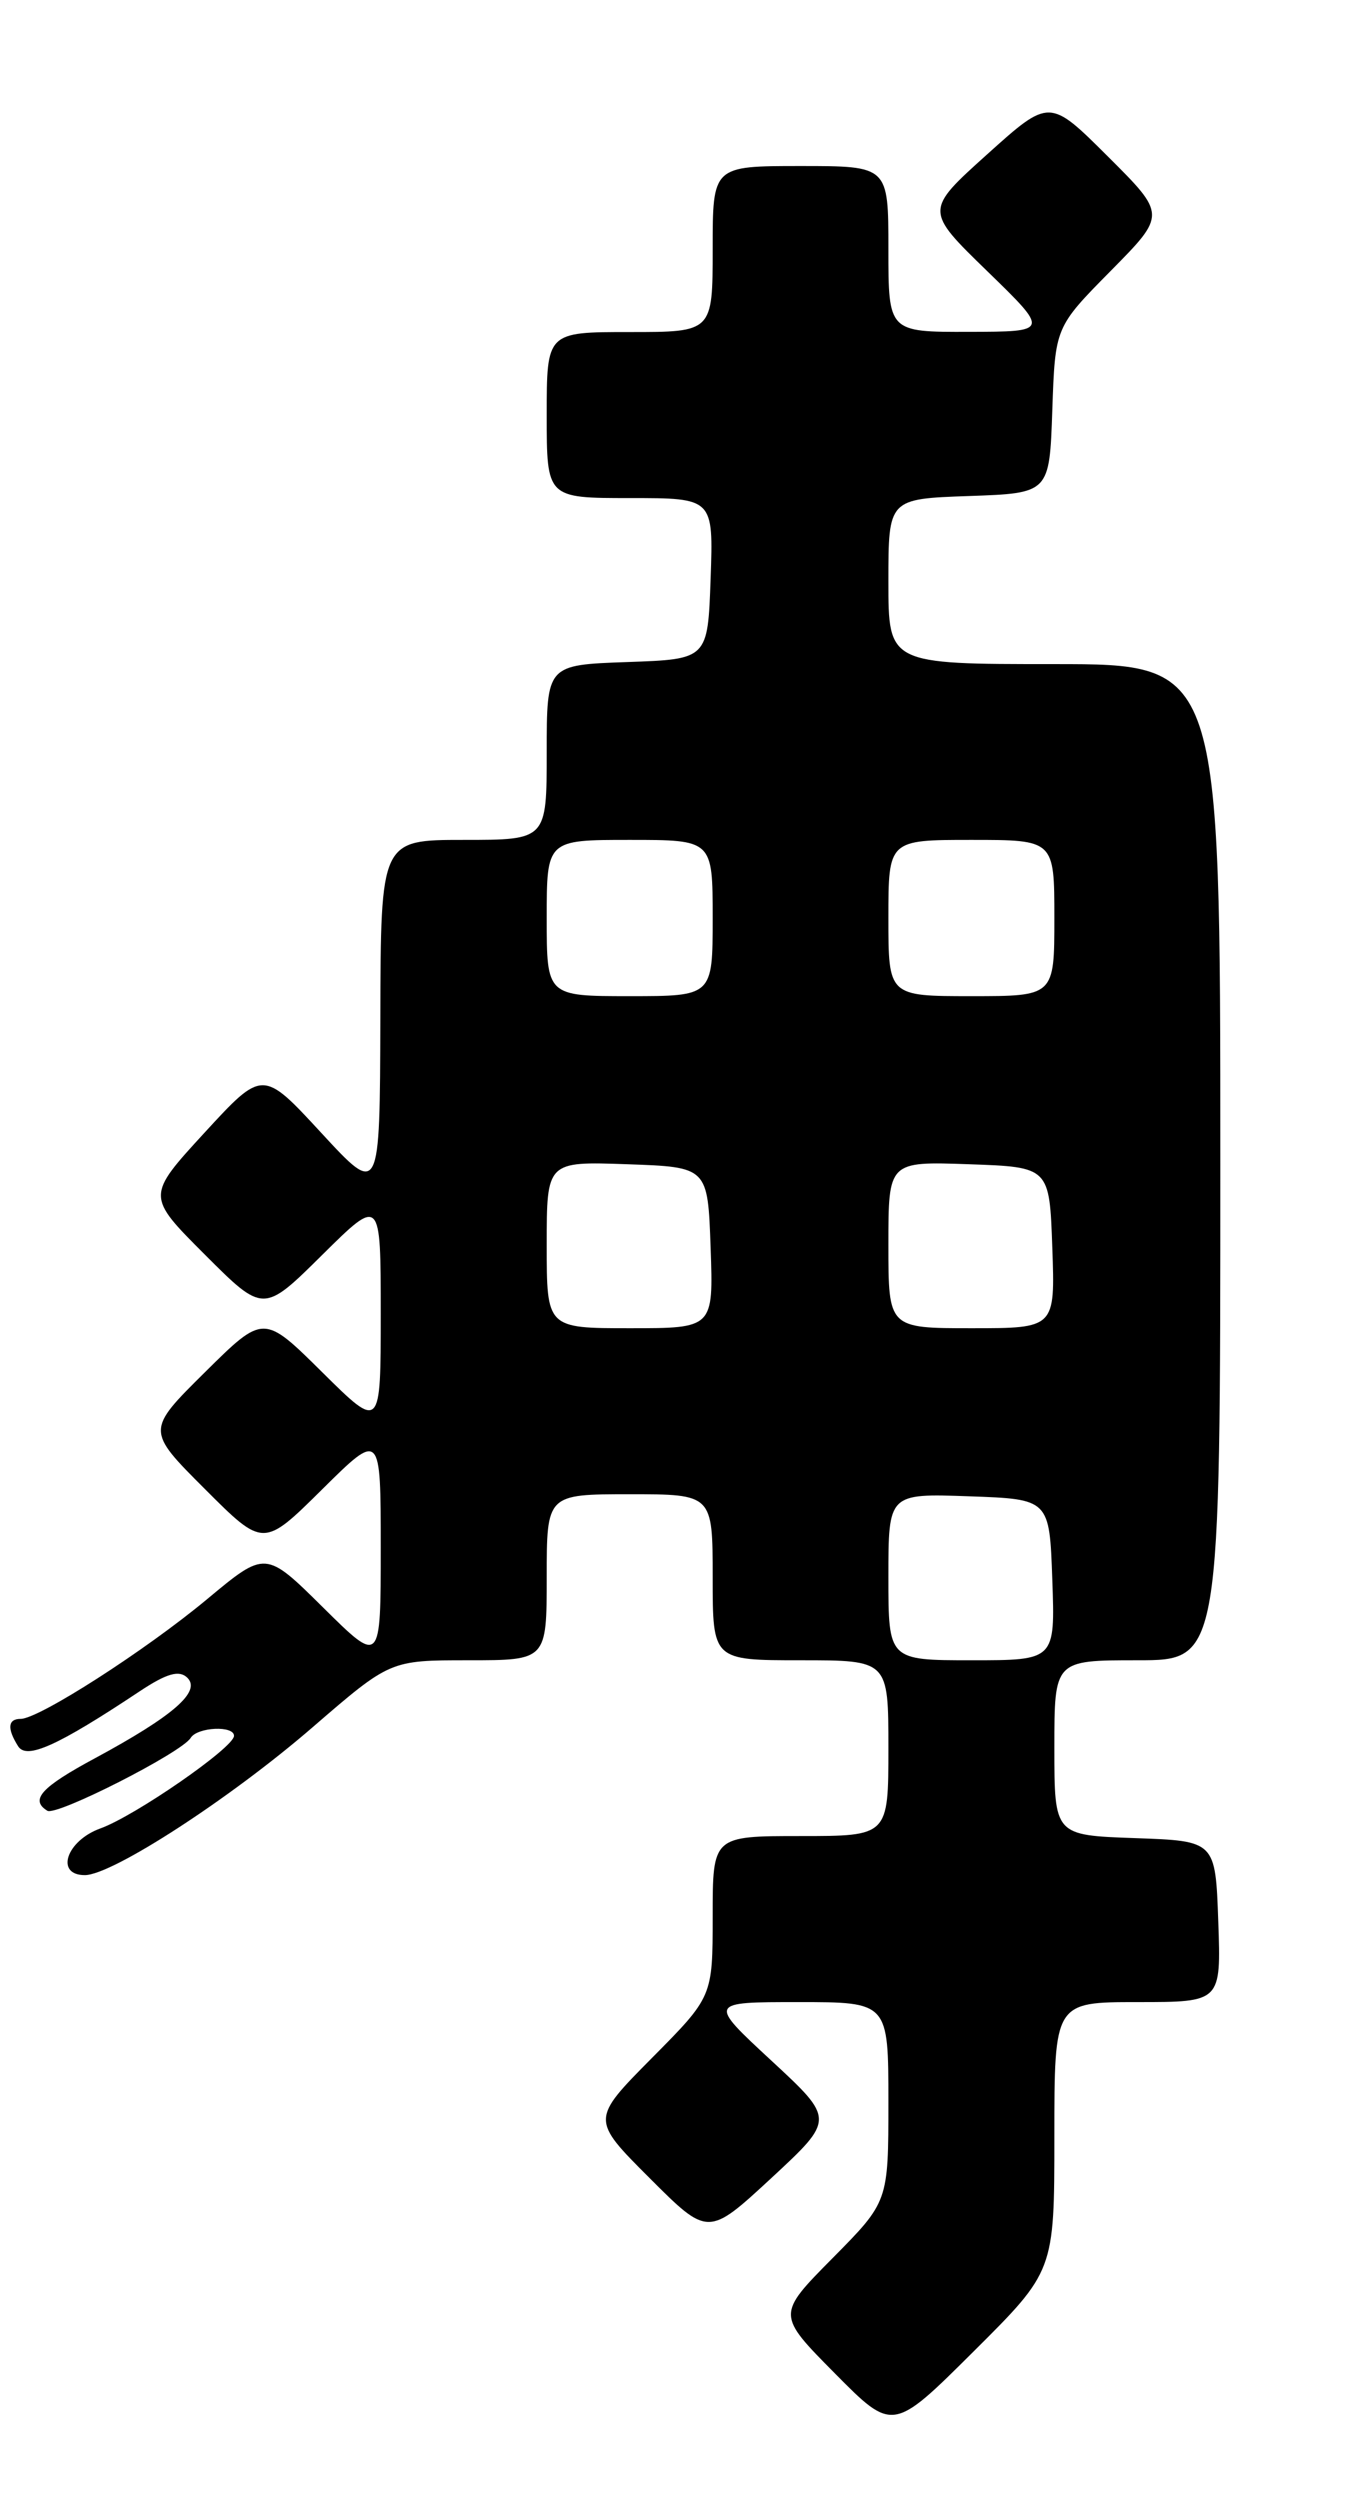 <?xml version="1.0" encoding="UTF-8" standalone="no"?>
<!DOCTYPE svg PUBLIC "-//W3C//DTD SVG 1.1//EN" "http://www.w3.org/Graphics/SVG/1.1/DTD/svg11.dtd" >
<svg xmlns="http://www.w3.org/2000/svg" xmlns:xlink="http://www.w3.org/1999/xlink" version="1.1" viewBox="0 0 139 256">
 <g >
 <path fill="currentColor"
d=" M 108.00 218.77 C 108.00 205.00 108.00 205.00 116.54 205.00 C 125.08 205.00 125.08 205.00 124.79 196.75 C 124.50 188.50 124.50 188.50 116.25 188.21 C 108.00 187.92 108.00 187.92 108.00 178.96 C 108.00 170.00 108.00 170.00 116.50 170.00 C 125.00 170.00 125.00 170.00 125.00 119.00 C 125.00 68.00 125.00 68.00 108.00 68.00 C 91.00 68.00 91.00 68.00 91.00 59.54 C 91.00 51.08 91.00 51.08 99.25 50.79 C 107.50 50.50 107.50 50.50 107.79 42.00 C 108.08 33.50 108.08 33.50 113.77 27.74 C 119.46 21.98 119.46 21.98 113.48 16.02 C 107.50 10.06 107.50 10.06 101.12 15.80 C 94.73 21.55 94.73 21.55 101.12 27.76 C 107.50 33.96 107.50 33.96 99.25 33.98 C 91.00 34.00 91.00 34.00 91.00 25.50 C 91.00 17.00 91.00 17.00 82.00 17.00 C 73.00 17.00 73.00 17.00 73.00 25.50 C 73.00 34.00 73.00 34.00 64.50 34.00 C 56.00 34.00 56.00 34.00 56.00 42.50 C 56.00 51.00 56.00 51.00 64.54 51.00 C 73.08 51.00 73.08 51.00 72.79 59.25 C 72.50 67.50 72.50 67.50 64.25 67.79 C 56.00 68.08 56.00 68.08 56.00 77.04 C 56.00 86.00 56.00 86.00 47.50 86.00 C 39.00 86.00 39.00 86.00 38.96 104.25 C 38.91 122.50 38.91 122.50 32.91 116.00 C 26.91 109.50 26.91 109.50 20.95 115.98 C 14.99 122.47 14.99 122.47 20.98 128.46 C 26.98 134.46 26.98 134.46 32.99 128.51 C 39.00 122.56 39.00 122.56 39.00 134.50 C 39.00 146.44 39.00 146.44 33.00 140.50 C 27.00 134.56 27.00 134.56 20.99 140.51 C 14.98 146.46 14.98 146.46 20.98 152.46 C 26.98 158.46 26.98 158.46 32.99 152.51 C 39.00 146.56 39.00 146.56 39.00 158.50 C 39.00 170.44 39.00 170.44 33.10 164.60 C 27.20 158.76 27.20 158.76 21.23 163.73 C 14.90 169.00 3.99 176.00 2.12 176.00 C 0.80 176.00 0.71 176.99 1.86 178.81 C 2.74 180.19 5.91 178.76 14.29 173.19 C 17.09 171.33 18.37 170.97 19.20 171.80 C 20.61 173.21 17.75 175.70 9.75 180.02 C 4.21 183.00 3.04 184.29 4.85 185.41 C 5.78 185.98 18.59 179.47 19.53 177.95 C 20.22 176.83 24.01 176.66 23.97 177.75 C 23.92 178.96 13.85 185.93 10.28 187.22 C 6.79 188.48 5.62 192.00 8.69 192.00 C 11.49 192.00 23.58 184.16 32.02 176.86 C 39.96 170.00 39.96 170.00 47.98 170.00 C 56.00 170.00 56.00 170.00 56.00 161.50 C 56.00 153.00 56.00 153.00 64.50 153.00 C 73.00 153.00 73.00 153.00 73.00 161.50 C 73.00 170.00 73.00 170.00 82.00 170.00 C 91.00 170.00 91.00 170.00 91.00 179.00 C 91.00 188.00 91.00 188.00 82.00 188.00 C 73.00 188.00 73.00 188.00 73.00 196.22 C 73.00 204.45 73.00 204.45 66.77 210.73 C 60.54 217.02 60.54 217.02 66.53 223.01 C 72.53 229.01 72.53 229.01 79.02 223.01 C 85.50 217.00 85.50 217.00 79.02 211.00 C 72.54 205.00 72.54 205.00 81.77 205.00 C 91.00 205.00 91.00 205.00 91.00 215.22 C 91.00 225.44 91.00 225.44 85.28 231.22 C 79.56 237.00 79.56 237.00 85.51 243.01 C 91.45 249.01 91.45 249.01 99.72 240.78 C 108.00 232.54 108.00 232.54 108.00 218.77 Z  M 91.00 161.46 C 91.00 152.92 91.00 152.92 99.25 153.21 C 107.50 153.50 107.50 153.50 107.79 161.75 C 108.08 170.00 108.08 170.00 99.54 170.00 C 91.00 170.00 91.00 170.00 91.00 161.46 Z  M 56.00 127.46 C 56.00 118.92 56.00 118.92 64.25 119.21 C 72.50 119.50 72.50 119.50 72.79 127.75 C 73.08 136.00 73.08 136.00 64.54 136.00 C 56.00 136.00 56.00 136.00 56.00 127.46 Z  M 91.00 127.46 C 91.00 118.92 91.00 118.92 99.25 119.21 C 107.50 119.50 107.50 119.50 107.79 127.75 C 108.08 136.00 108.08 136.00 99.54 136.00 C 91.00 136.00 91.00 136.00 91.00 127.46 Z  M 56.00 94.00 C 56.00 86.00 56.00 86.00 64.50 86.00 C 73.00 86.00 73.00 86.00 73.00 94.00 C 73.00 102.00 73.00 102.00 64.50 102.00 C 56.00 102.00 56.00 102.00 56.00 94.00 Z  M 91.00 94.00 C 91.00 86.00 91.00 86.00 99.50 86.00 C 108.00 86.00 108.00 86.00 108.00 94.00 C 108.00 102.00 108.00 102.00 99.50 102.00 C 91.00 102.00 91.00 102.00 91.00 94.00 Z "/>
</g>
</svg>